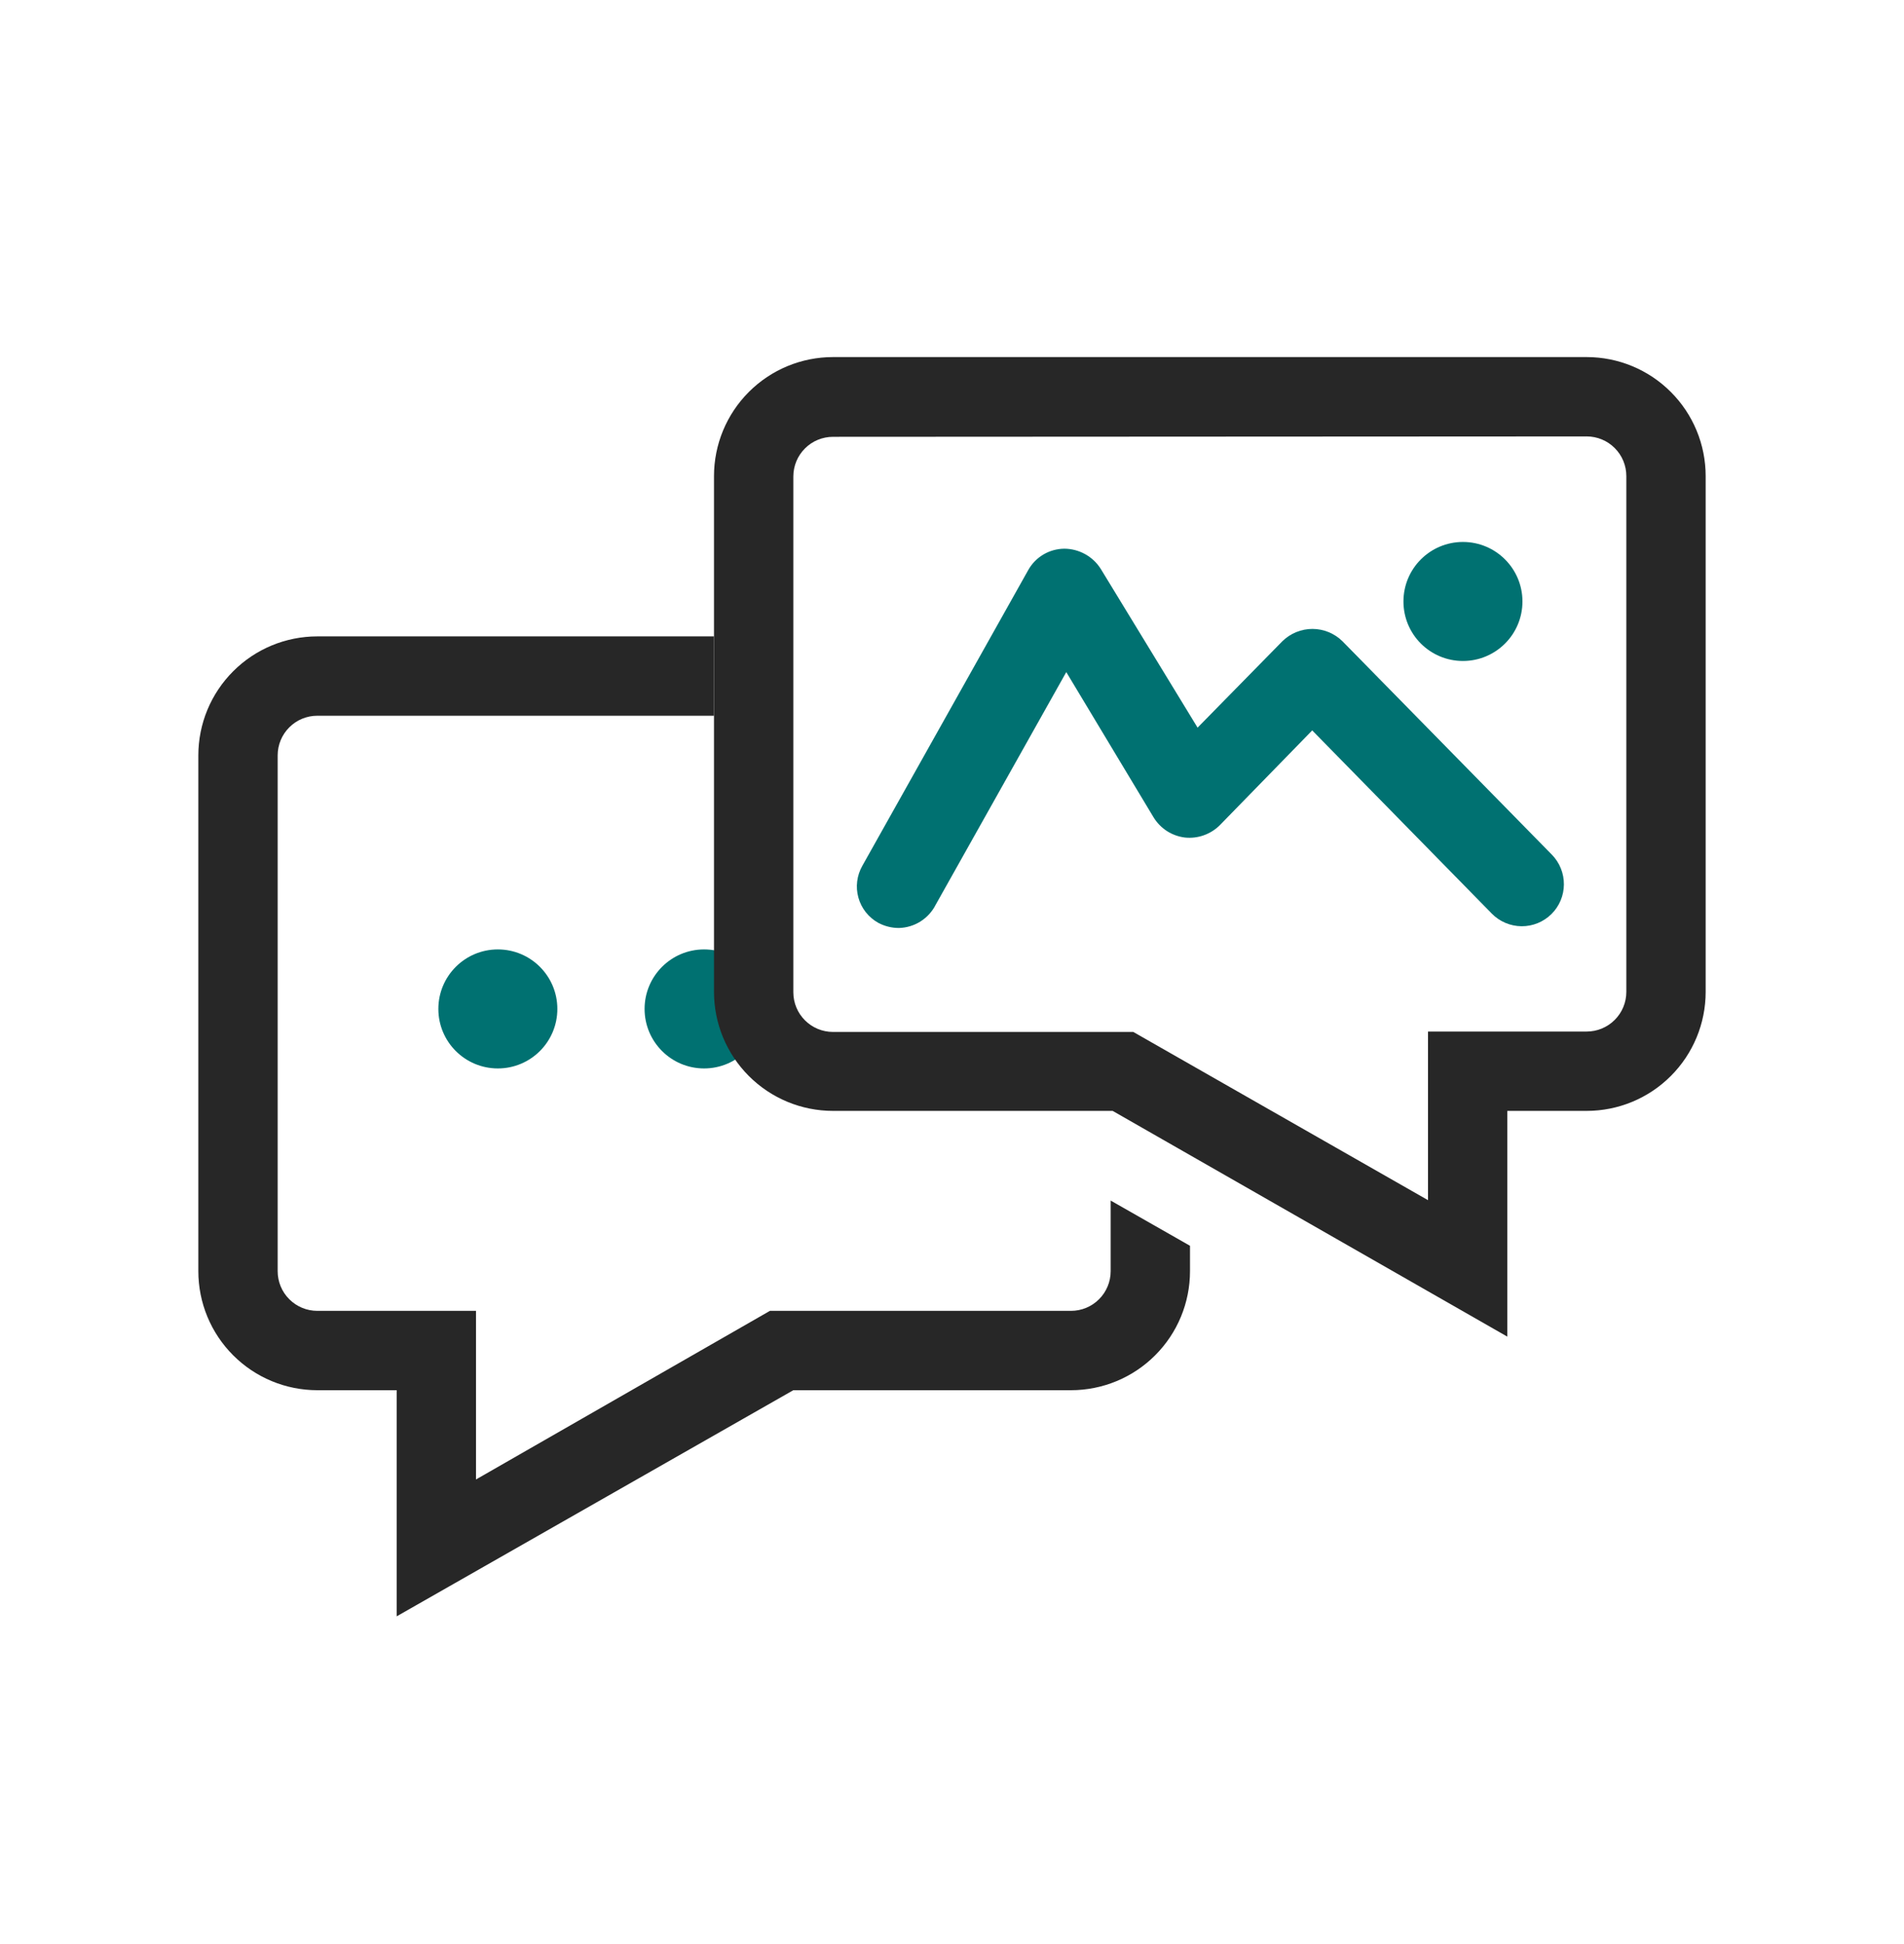<svg width="48" height="49" viewBox="0 0 48 49" fill="none" xmlns="http://www.w3.org/2000/svg">
<path d="M12.551 26.93C13.379 26.93 14.051 26.259 14.051 25.43C14.051 24.602 13.379 23.93 12.551 23.93C11.722 23.93 11.051 24.602 11.051 25.43C11.051 26.259 11.722 26.93 12.551 26.93Z" fill="#007171"/>
<path d="M17.75 26.93C18.578 26.93 19.25 26.259 19.25 25.43C19.25 24.602 18.578 23.93 17.75 23.93C16.922 23.93 16.25 24.602 16.25 25.43C16.25 26.259 16.922 26.93 17.75 26.93Z" fill="#007171"/>
<path d="M38 33.69L28.05 28H21C20.204 28 19.441 27.684 18.879 27.121C18.316 26.559 18 25.796 18 25V12C18 11.204 18.316 10.441 18.879 9.879C19.441 9.316 20.204 9 21 9H40C40.796 9 41.559 9.316 42.121 9.879C42.684 10.441 43 11.204 43 12V25C43 25.796 42.684 26.559 42.121 27.121C41.559 27.684 40.796 28 40 28H38V33.69ZM21 11.01C20.735 11.01 20.48 11.115 20.293 11.303C20.105 11.49 20 11.745 20 12.01V25.01C20 25.275 20.105 25.53 20.293 25.717C20.48 25.905 20.735 26.01 21 26.01H28.57L36 30.25V26H40C40.265 26 40.52 25.895 40.707 25.707C40.895 25.52 41 25.265 41 25V12C41 11.735 40.895 11.48 40.707 11.293C40.52 11.105 40.265 11 40 11L21 11.01Z" fill="#272727"/>
<path d="M28 30.26V32.04C28 32.305 27.895 32.56 27.707 32.747C27.52 32.935 27.265 33.04 27 33.04H19.41L12 37.29V33.04H8C7.735 33.04 7.48 32.935 7.293 32.747C7.105 32.56 7 32.305 7 32.04V19.04C7 18.775 7.105 18.52 7.293 18.333C7.48 18.145 7.735 18.04 8 18.04H18V16.04H8C7.204 16.04 6.441 16.356 5.879 16.919C5.316 17.481 5 18.244 5 19.04V32.04C5 32.836 5.316 33.599 5.879 34.161C6.441 34.724 7.204 35.04 8 35.04H10V40.74L20 35.04H27C27.796 35.04 28.559 34.724 29.121 34.161C29.684 33.599 30 32.836 30 32.04V31.4L28 30.26Z" fill="#272727"/>
<path d="M36.881 16.66C37.709 16.66 38.381 15.989 38.381 15.16C38.381 14.332 37.709 13.66 36.881 13.66C36.052 13.66 35.381 14.332 35.381 15.16C35.381 15.989 36.052 16.66 36.881 16.66Z" fill="#007171"/>
<path d="M22.661 23.39C22.48 23.39 22.301 23.345 22.141 23.26C22.019 23.192 21.913 23.101 21.826 22.992C21.741 22.883 21.677 22.758 21.64 22.624C21.603 22.49 21.592 22.35 21.61 22.212C21.627 22.074 21.672 21.941 21.741 21.82L25.921 14.37C26.011 14.208 26.143 14.072 26.303 13.977C26.463 13.882 26.645 13.832 26.831 13.83C27.015 13.831 27.196 13.878 27.356 13.967C27.517 14.056 27.653 14.184 27.751 14.34L30.191 18.34L32.331 16.16C32.533 15.963 32.804 15.852 33.086 15.852C33.368 15.852 33.639 15.963 33.841 16.16L39.121 21.54C39.318 21.74 39.428 22.011 39.426 22.292C39.425 22.573 39.311 22.843 39.111 23.04C38.911 23.238 38.64 23.348 38.359 23.346C38.078 23.344 37.808 23.23 37.611 23.03L33.081 18.41L30.751 20.8C30.636 20.914 30.498 21 30.346 21.054C30.194 21.108 30.031 21.127 29.871 21.11C29.709 21.09 29.554 21.034 29.417 20.946C29.281 20.857 29.166 20.739 29.081 20.6L26.881 16.94L23.591 22.8C23.504 22.974 23.371 23.12 23.208 23.224C23.044 23.328 22.855 23.385 22.661 23.39Z" fill="#007171"/>
</svg>
